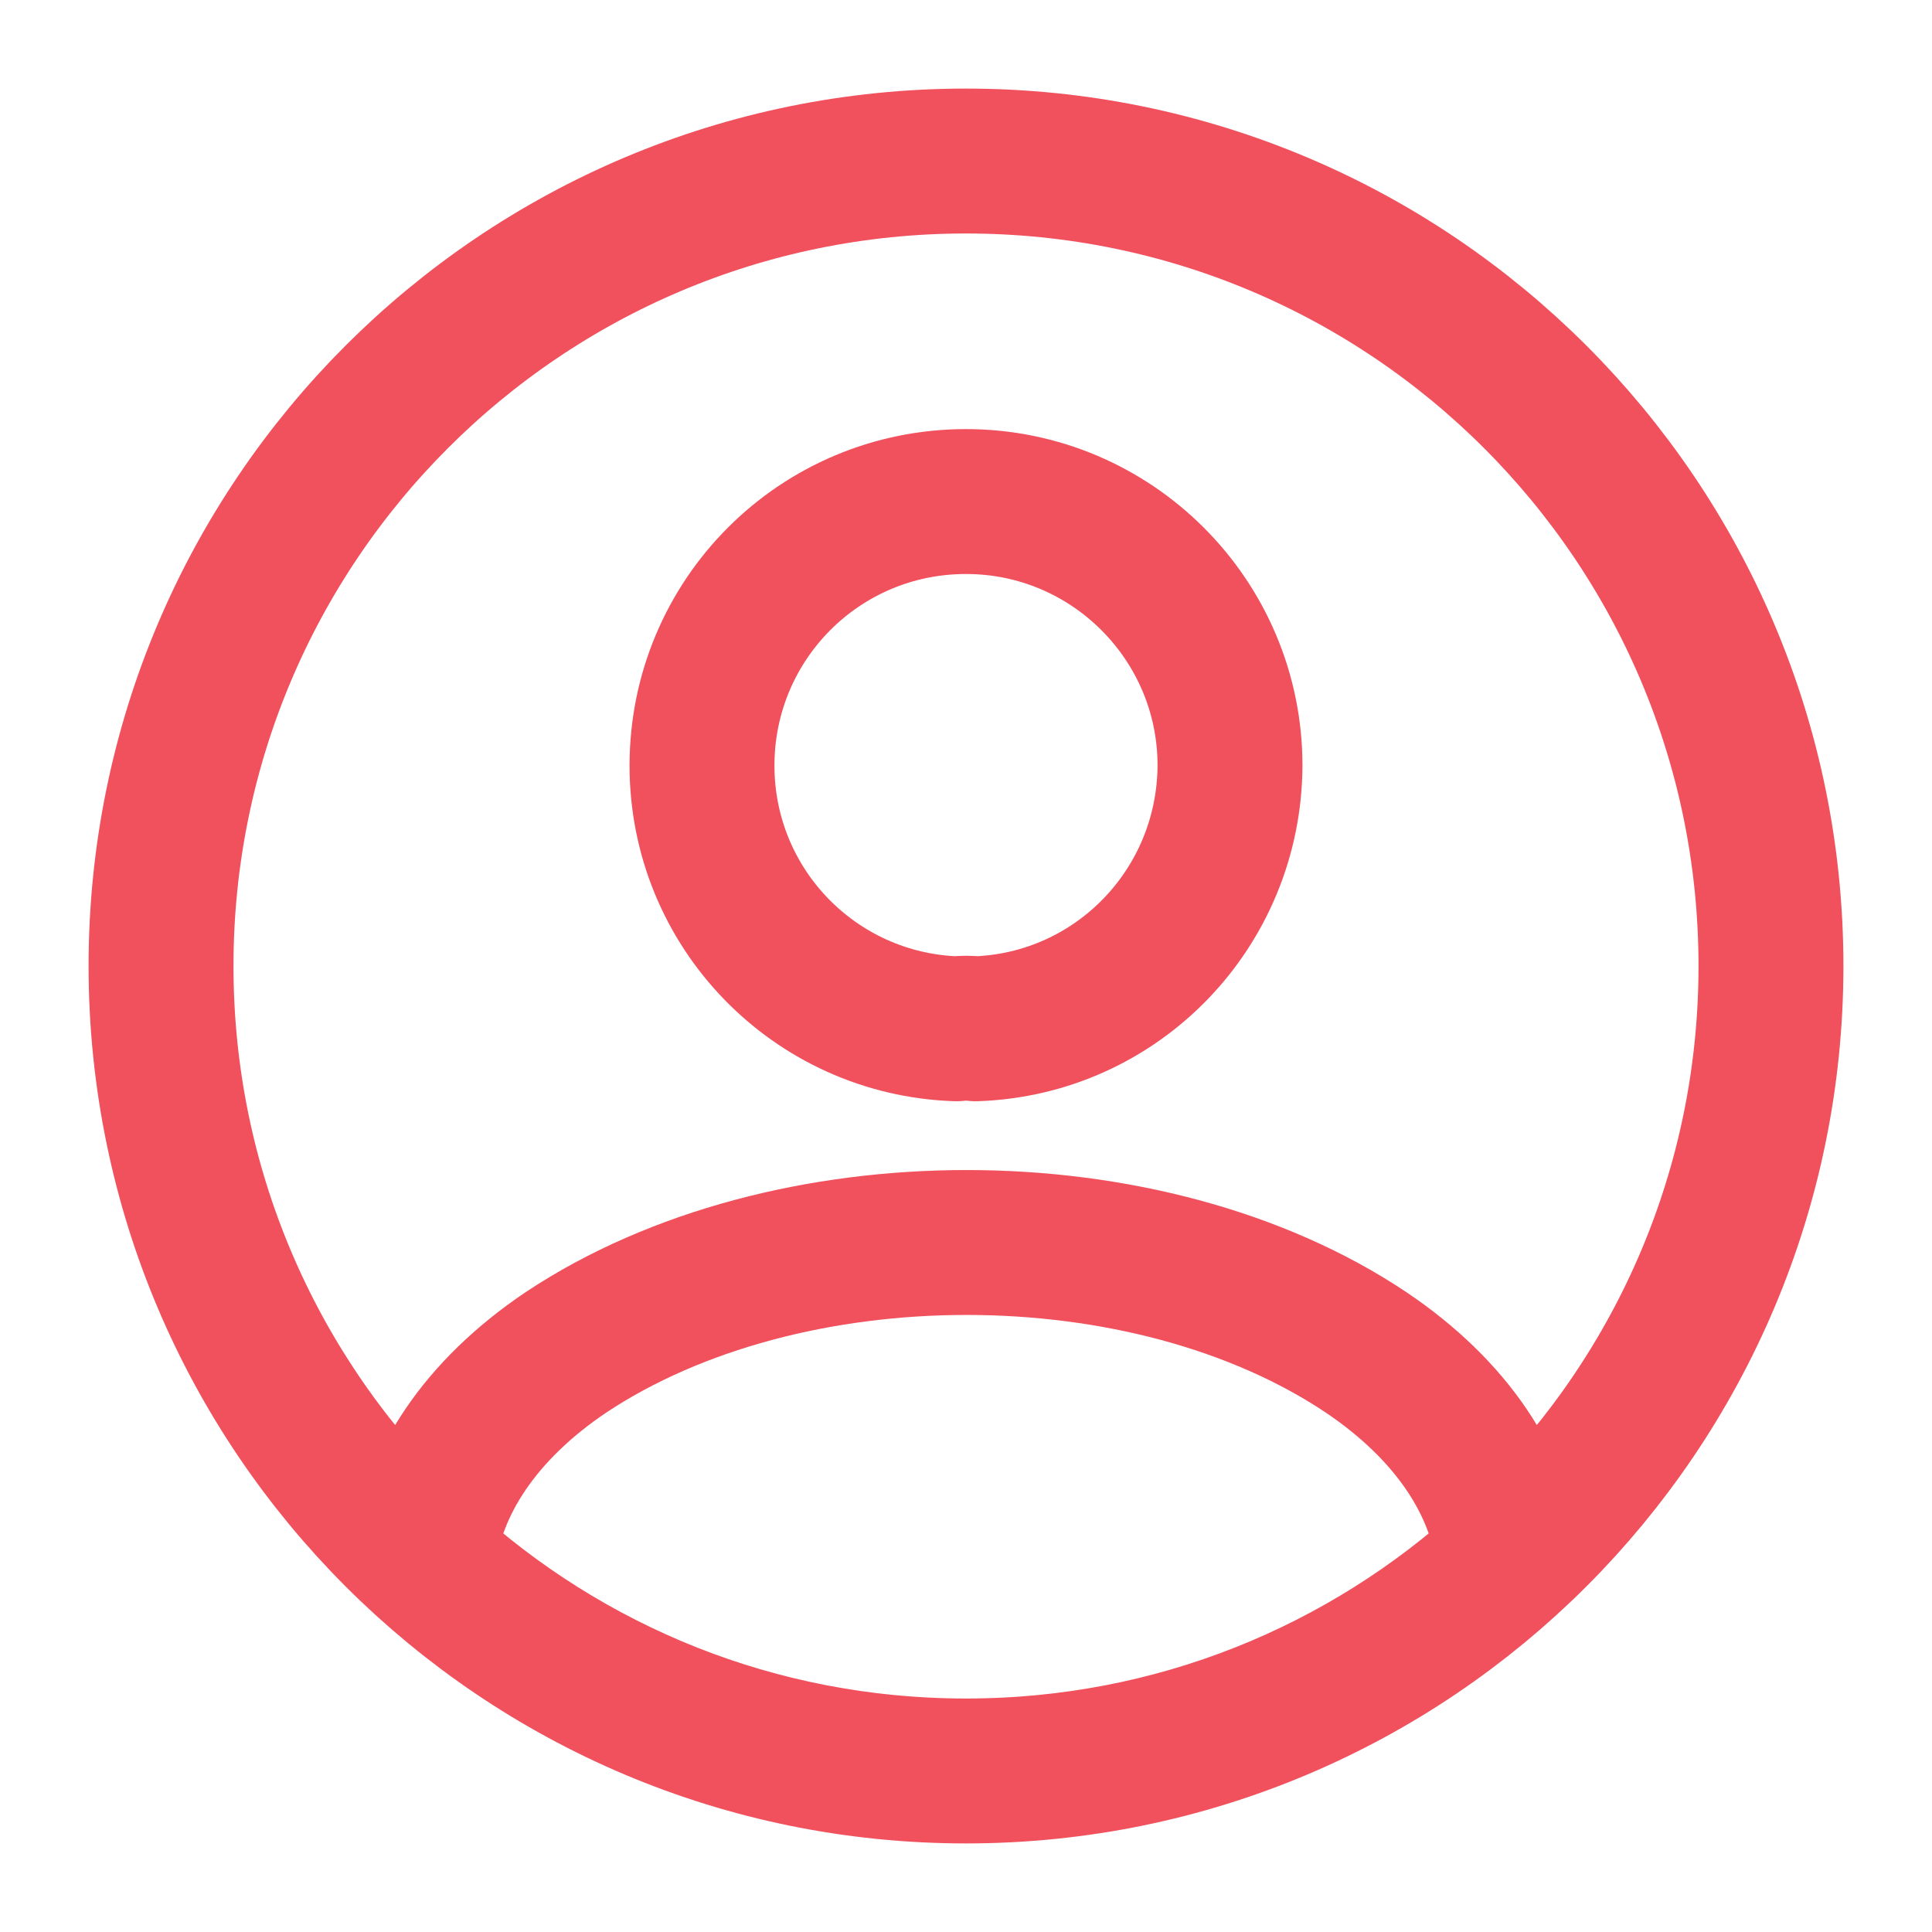 <svg width="20" height="20" viewBox="0 0 20 20" fill="none" xmlns="http://www.w3.org/2000/svg">
<path d="M10 18.333C12.167 18.333 14.133 17.508 15.617 16.15C15.533 15.367 15.033 14.6 14.142 14C11.875 12.483 8.142 12.483 5.858 14C4.967 14.6 4.467 15.367 4.383 16.15C5.867 17.508 7.833 18.333 10 18.333ZM10 18.333C14.602 18.333 18.333 14.602 18.333 10C18.333 5.398 14.602 1.667 10 1.667C5.398 1.667 1.667 5.398 1.667 10C1.667 14.602 5.398 18.333 10 18.333ZM10.1 10.65C10.042 10.642 9.967 10.642 9.9 10.65C8.433 10.6 7.267 9.4 7.267 7.925C7.267 6.417 8.483 5.192 10 5.192C11.508 5.192 12.733 6.417 12.733 7.925C12.725 9.4 11.567 10.6 10.1 10.65Z" stroke="#F1505D" stroke-width="1.5" stroke-linecap="round" stroke-linejoin="round"/>
</svg>

